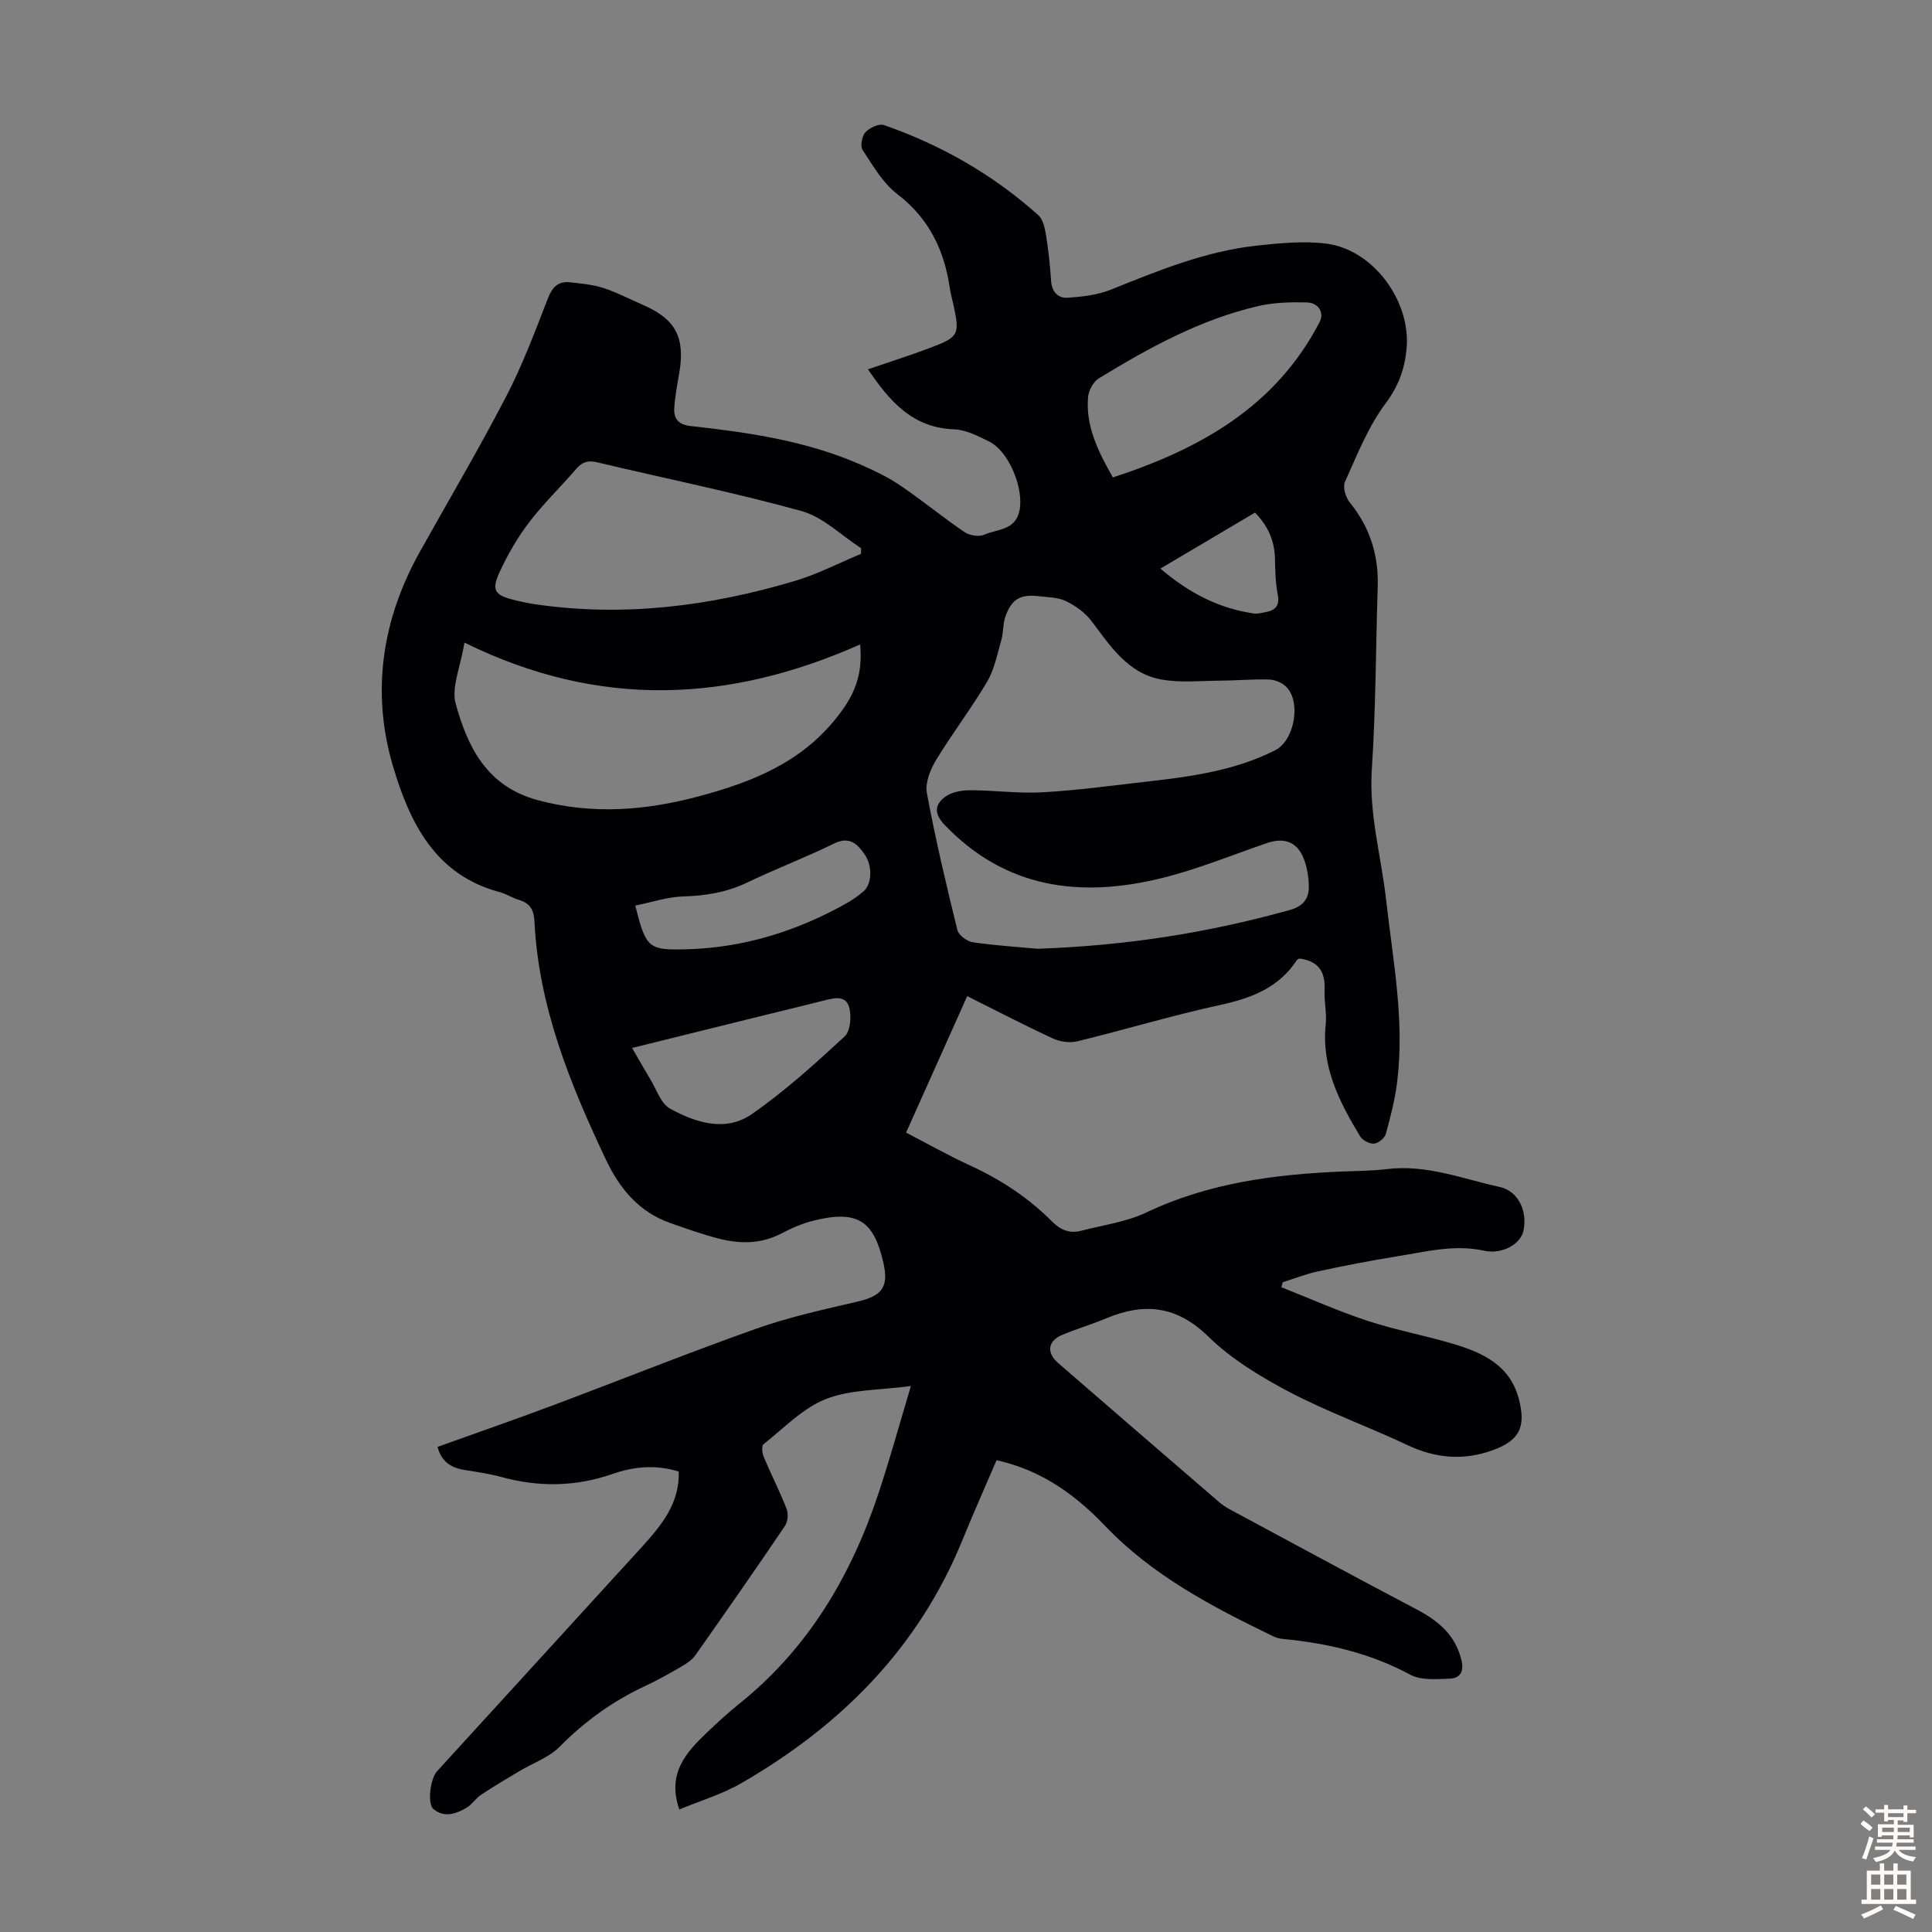 <svg enable-background="new 0 0 400 400" viewBox="0 0 400 400" xmlns="http://www.w3.org/2000/svg"><rect x="0" y="0" width="400" height="400" fill="#808080" stroke="none"/><path d="m140.53 304.67c-4.79-1.5-9.37-1.02-13.72.5-7.68 2.68-15.3 2.74-23.08.61-2.47-.68-5.03-1.03-7.57-1.44-2.76-.45-4.77-1.7-5.57-4.78 7.91-2.84 15.79-5.57 23.61-8.5 14.13-5.29 28.14-10.92 42.35-15.96 6.81-2.42 13.94-3.97 21-5.62 5.03-1.17 6.49-2.99 5.36-7.97-1.96-8.63-5.2-11.09-14.45-8.8-2.35.58-4.63 1.6-6.79 2.72-4.25 2.2-8.64 2.11-13.05.96-3.34-.87-6.61-2.04-9.88-3.19-6.45-2.27-10.46-7.14-13.26-13.05-7.45-15.71-13.97-31.73-14.83-49.42-.11-2.34-.93-3.74-3.19-4.41-1.38-.41-2.65-1.26-4.04-1.63-13.38-3.56-18.62-14.47-22.04-26-4.55-15.32-2.33-30.33 5.51-44.38 5.99-10.74 12.26-21.34 17.92-32.25 3.38-6.5 5.96-13.43 8.62-20.27.92-2.36 2.14-3.62 4.61-3.34 2.31.26 4.69.46 6.87 1.17 2.85.93 5.55 2.35 8.32 3.56 6.68 2.91 8.67 6.74 7.39 14.11-.42 2.41-.88 4.84-1.02 7.28-.12 2.16.91 3.36 3.37 3.63 12.01 1.32 23.96 3.07 35.16 7.97 2.83 1.24 5.68 2.59 8.23 4.32 4.53 3.07 8.78 6.58 13.31 9.66 1.05.72 3.01 1.04 4.11.55 2.66-1.17 6.39-.84 7.28-4.92.99-4.53-2.13-12.34-6.29-14.38-2.28-1.12-4.78-2.42-7.21-2.51-8.65-.3-13.36-5.82-17.86-12.43 4.47-1.53 8.78-2.89 13-4.49 5.79-2.19 6.01-2.73 4.75-8.65-.26-1.2-.61-2.39-.79-3.6-1.15-7.9-4.29-14.49-10.89-19.54-2.99-2.29-5.04-5.89-7.18-9.13-.53-.81-.13-2.89.6-3.68.86-.93 2.81-1.83 3.84-1.47 11.84 4.12 22.57 10.26 31.93 18.64 1.01.9 1.38 2.74 1.62 4.22.5 3.09.83 6.21 1.03 9.34.15 2.37 1.46 3.7 3.56 3.54 2.96-.22 6.05-.56 8.77-1.65 9.87-3.97 19.71-8.01 30.38-9.15 4.75-.51 9.65-1 14.34-.39 9.74 1.28 17.45 11.93 16.56 21.69-.39 4.28-1.67 7.8-4.38 11.43-3.6 4.82-5.88 10.66-8.39 16.21-.48 1.07.14 3.17.98 4.21 4.16 5.11 6.01 10.88 5.81 17.41-.39 12.63-.39 25.29-1.22 37.9-.61 9.24 1.94 17.96 2.95 26.93 1.41 12.55 3.88 25.04 2.3 37.75-.45 3.64-1.37 7.24-2.35 10.78-.24.87-1.54 1.93-2.43 2.01-.93.08-2.38-.67-2.88-1.49-4.31-7.12-8.07-14.43-7.13-23.22.25-2.31-.36-4.7-.24-7.03.18-3.63-1.06-6.02-5.17-6.57 0 0-.41.07-.56.31-3.76 5.75-9.42 7.89-15.89 9.3-9.93 2.16-19.69 5.11-29.57 7.52-1.55.38-3.55.1-5.02-.57-5.76-2.66-11.39-5.59-17.78-8.78-4.25 9.49-8.38 18.71-12.65 28.25 4.47 2.32 8.74 4.74 13.18 6.78 6.38 2.92 12.14 6.7 17.07 11.66 1.77 1.78 3.66 2.49 6.02 1.88 4.53-1.18 9.33-1.81 13.49-3.79 12.95-6.15 26.7-7.91 40.75-8.48 3.02-.12 6.05-.12 9.04-.49 8.16-1.01 15.66 2.02 23.36 3.7 3.83.84 5.79 5.02 4.9 9.1-.61 2.8-4.5 4.9-8.11 4.1-6.23-1.38-12.23.24-18.27 1.2-5.41.87-10.79 1.92-16.14 3.07-2.49.54-4.89 1.49-7.33 2.26-.09.34-.18.68-.26 1.03 5.95 2.35 11.82 4.98 17.89 6.97 5.83 1.92 11.92 3.02 17.8 4.79 6.02 1.81 11.59 4.37 13.44 11.27 1.59 5.93.17 8.74-5.51 10.76-6.01 2.14-11.75 1.62-17.55-1.12-8.07-3.81-16.52-6.84-24.41-10.98-5.99-3.15-12.01-6.82-16.81-11.5-6.55-6.38-13.22-7.04-21.08-3.77-2.99 1.24-6.1 2.18-9.1 3.42-3.04 1.26-3.39 3.69-.88 5.86 11.08 9.61 22.18 19.19 33.29 28.76.67.58 1.43 1.09 2.21 1.51 12.9 6.94 25.77 13.92 38.73 20.74 4.45 2.34 7.94 5.24 9.23 10.38.62 2.46-.19 3.87-2.47 3.95-2.71.09-5.86.38-8.07-.81-8.36-4.5-17.26-6.56-26.57-7.43-.65-.06-1.32-.28-1.91-.57-12.61-6.11-24.94-12.54-34.83-22.92-7.45-7.82-14.64-11.77-22.37-13.5-2.33 5.44-4.78 10.91-7.04 16.47-9.12 22.41-25.21 38.52-45.83 50.41-4 2.31-8.56 3.65-12.81 5.43-2.59-7.4 1.35-11.79 5.76-15.97 2.11-2 4.25-3.99 6.52-5.81 14.39-11.5 23.32-26.62 29.01-43.84 2.34-7.07 4.32-14.26 6.65-22.05-6.46.88-12.44.68-17.56 2.68-4.82 1.89-8.76 6.06-12.96 9.38-.43.34-.27 1.84.05 2.62 1.52 3.6 3.31 7.1 4.73 10.73.39 1.01.28 2.66-.32 3.54-6.08 8.99-12.29 17.89-18.54 26.76-.67.95-1.75 1.7-2.78 2.3-2.51 1.46-5.05 2.9-7.68 4.12-6.66 3.11-12.45 7.28-17.64 12.53-2.25 2.28-5.63 3.43-8.47 5.14-2.64 1.58-5.29 3.14-7.85 4.85-1.1.73-1.85 2.01-2.98 2.67-2.18 1.28-4.66 2.12-6.85.26-1.32-1.12-.64-6.29.72-7.79 14.18-15.55 28.38-31.08 42.57-46.62 3.95-4.39 7.68-8.86 7.5-15.46zm74.34-108.24c18.78-.66 35.59-3.41 52.15-8.02 2.85-.79 3.99-2.38 3.96-4.91-.03-1.96-.37-4.04-1.1-5.85-1.4-3.42-4.08-4.3-7.57-3.1-7.28 2.5-14.45 5.45-21.9 7.28-16.73 4.09-32.18 2.18-44.84-11.05-2.29-2.39-1.98-4.23.09-5.79 1.33-1.01 3.42-1.38 5.18-1.38 4.99 0 10 .71 14.96.43 7.14-.4 14.24-1.37 21.35-2.18 9.23-1.05 18.43-2.25 26.88-6.54 3.97-2.02 5.42-9.98 2.26-13.13-.85-.85-2.32-1.46-3.53-1.5-3.34-.11-6.69.21-10.04.23-4.11.03-8.32.48-12.3-.24-6.93-1.27-10.55-6.95-14.48-12.15-1.31-1.73-3.31-3.13-5.28-4.09-1.64-.79-3.69-.77-5.57-1-3.91-.47-5.74.64-6.99 4.41-.48 1.46-.34 3.11-.77 4.6-.85 2.94-1.43 6.1-2.95 8.68-3.29 5.58-7.26 10.75-10.61 16.29-1.19 1.96-2.26 4.68-1.87 6.78 1.77 9.52 4 18.96 6.32 28.37.27 1.08 2.03 2.35 3.25 2.53 4.94.7 9.97 1.01 13.4 1.33zm-118.71-63.39c-.84 5.15-2.74 9.28-1.82 12.63 2.48 9.04 6.47 17.17 17.02 20 11.34 3.04 22.38 2.14 33.43-.83 10.9-2.93 21.02-6.89 28.49-16.34 3.51-4.45 5.41-8.57 4.8-15.07-27.06 12.01-54 13.38-81.92-.39zm82.1-18.37c.01-.39.01-.78.02-1.17-4.09-2.64-7.85-6.45-12.33-7.69-13.97-3.87-28.22-6.74-42.34-10.1-1.91-.45-3.11-.04-4.35 1.41-3.2 3.73-6.78 7.16-9.75 11.07-2.41 3.17-4.44 6.71-6.11 10.33-1.68 3.64-.94 4.7 2.85 5.65 1.51.38 3.05.71 4.59.94 18.25 2.67 36.1.41 53.62-4.8 4.75-1.4 9.21-3.73 13.8-5.64zm52.15-15.82c18.13-5.93 33.74-14.68 42.82-32.21.97-1.88-.21-3.97-2.71-4.03-3.31-.07-6.72 0-9.93.74-12.01 2.76-22.68 8.63-33.08 14.98-1.15.7-2.13 2.53-2.24 3.91-.5 5.93 1.99 11.07 5.14 16.61zm-99.54 118.12c1.43 2.46 2.51 4.4 3.67 6.3 1.34 2.18 2.25 5.2 4.22 6.28 5.28 2.9 11.47 4.87 16.87 1.13 6.85-4.75 13.1-10.42 19.24-16.09 1.22-1.13 1.47-4.27.92-6.11-.77-2.59-3.34-1.8-5.44-1.27-4.33 1.1-8.67 2.13-13 3.2-8.65 2.13-17.28 4.28-26.48 6.56zm.65-29.48c2.24 8.78 2.65 9.25 10.55 9.05 11.95-.3 23.04-3.78 33.41-9.65 1.16-.66 2.26-1.46 3.28-2.32 1.76-1.49 1.94-5.25.26-7.67-1.52-2.19-3.14-3.82-6.34-2.25-5.91 2.89-12.08 5.24-18.01 8.08-4.24 2.04-8.6 2.73-13.26 2.87-3.22.1-6.41 1.19-9.89 1.89zm128.32-81.36c-6.48 3.83-12.77 7.56-19.59 11.59 5.96 5.09 12.15 8.26 19.38 9.3.74.11 1.55-.13 2.32-.27 2.06-.37 3.05-1.29 2.59-3.67-.47-2.39-.52-4.89-.57-7.34-.07-3.65-1.33-6.73-4.13-9.61z" fill="#010104"/><g fill="#fcfbfa"><path d="m385.2 377.6.6-.7c.6.4 1.3.9 1.9 1.5l-.6.7c-.8-.5-1.4-1-1.9-1.5zm.3 7.1c.6-1.4 1.1-2.9 1.5-4.5.3.1.6.3.9.4-.5 1.4-1 2.9-1.5 4.4zm.2-10.1.6-.6c.7.5 1.3 1.1 1.9 1.6l-.7.7c-.6-.6-1.2-1.2-1.8-1.7zm8.4-.8h.8v.9h1.8v.7h-1.8v1.8h-.8v-.3h-1.2v.9h3.3v2.6h-.8v-.4h-2.5c0 .3 0 .6-.1.8h3.4v.7h-3.5c0 .3-.1.6-.1.8h4v.7h-3.5c.7.9 1.9 1.3 3.6 1.5-.2.2-.4.5-.6.9-1.9-.3-3.2-1.1-3.8-2.3-.5 1.1-1.8 2-3.9 2.4-.2-.3-.4-.5-.6-.8 1.9-.4 3.1-.9 3.6-1.7h-3.2v-.7h3.5c.1-.2.1-.5.2-.8h-3.3v-.7h3.4c0-.2 0-.5 0-.8h-2.4v.3h-.8v-2.6h3.3v-.9h-1.2v.3h-.8v-1.8h-1.8v-.7h1.8v-.9h.8v.9h3.2zm-4.4 5.5h2.4c0-.3 0-.6 0-.9h-2.4zm1.2-3.1h3.2v-.8h-3.2zm4.4 2.2h-2.4v.9h2.5v-.9z"/><path d="m389.2 385.8h.9v1.5h1.9v-1.5h.9v1.5h2.7v6h1.1v.9h-11.3v-.9h1.1v-6h2.7zm.2 8.7.5.8c-1.2.6-2.5 1.3-4 1.9-.2-.3-.3-.6-.6-.8 1.6-.6 3-1.3 4.1-1.9zm-2-4.3h1.9v-2.1h-1.9zm0 3.1h1.9v-2.2h-1.9zm2.7-3.1h1.9v-2.1h-1.9zm0 3.1h1.9v-2.2h-1.9zm2.4 1.3c1.4.6 2.7 1.2 4.1 1.8l-.5.9c-1.5-.7-2.8-1.4-4.1-1.9zm2.2-6.5h-1.9v2.1h1.9zm-1.9 5.2h1.9v-2.2h-1.9z"/></g></svg>